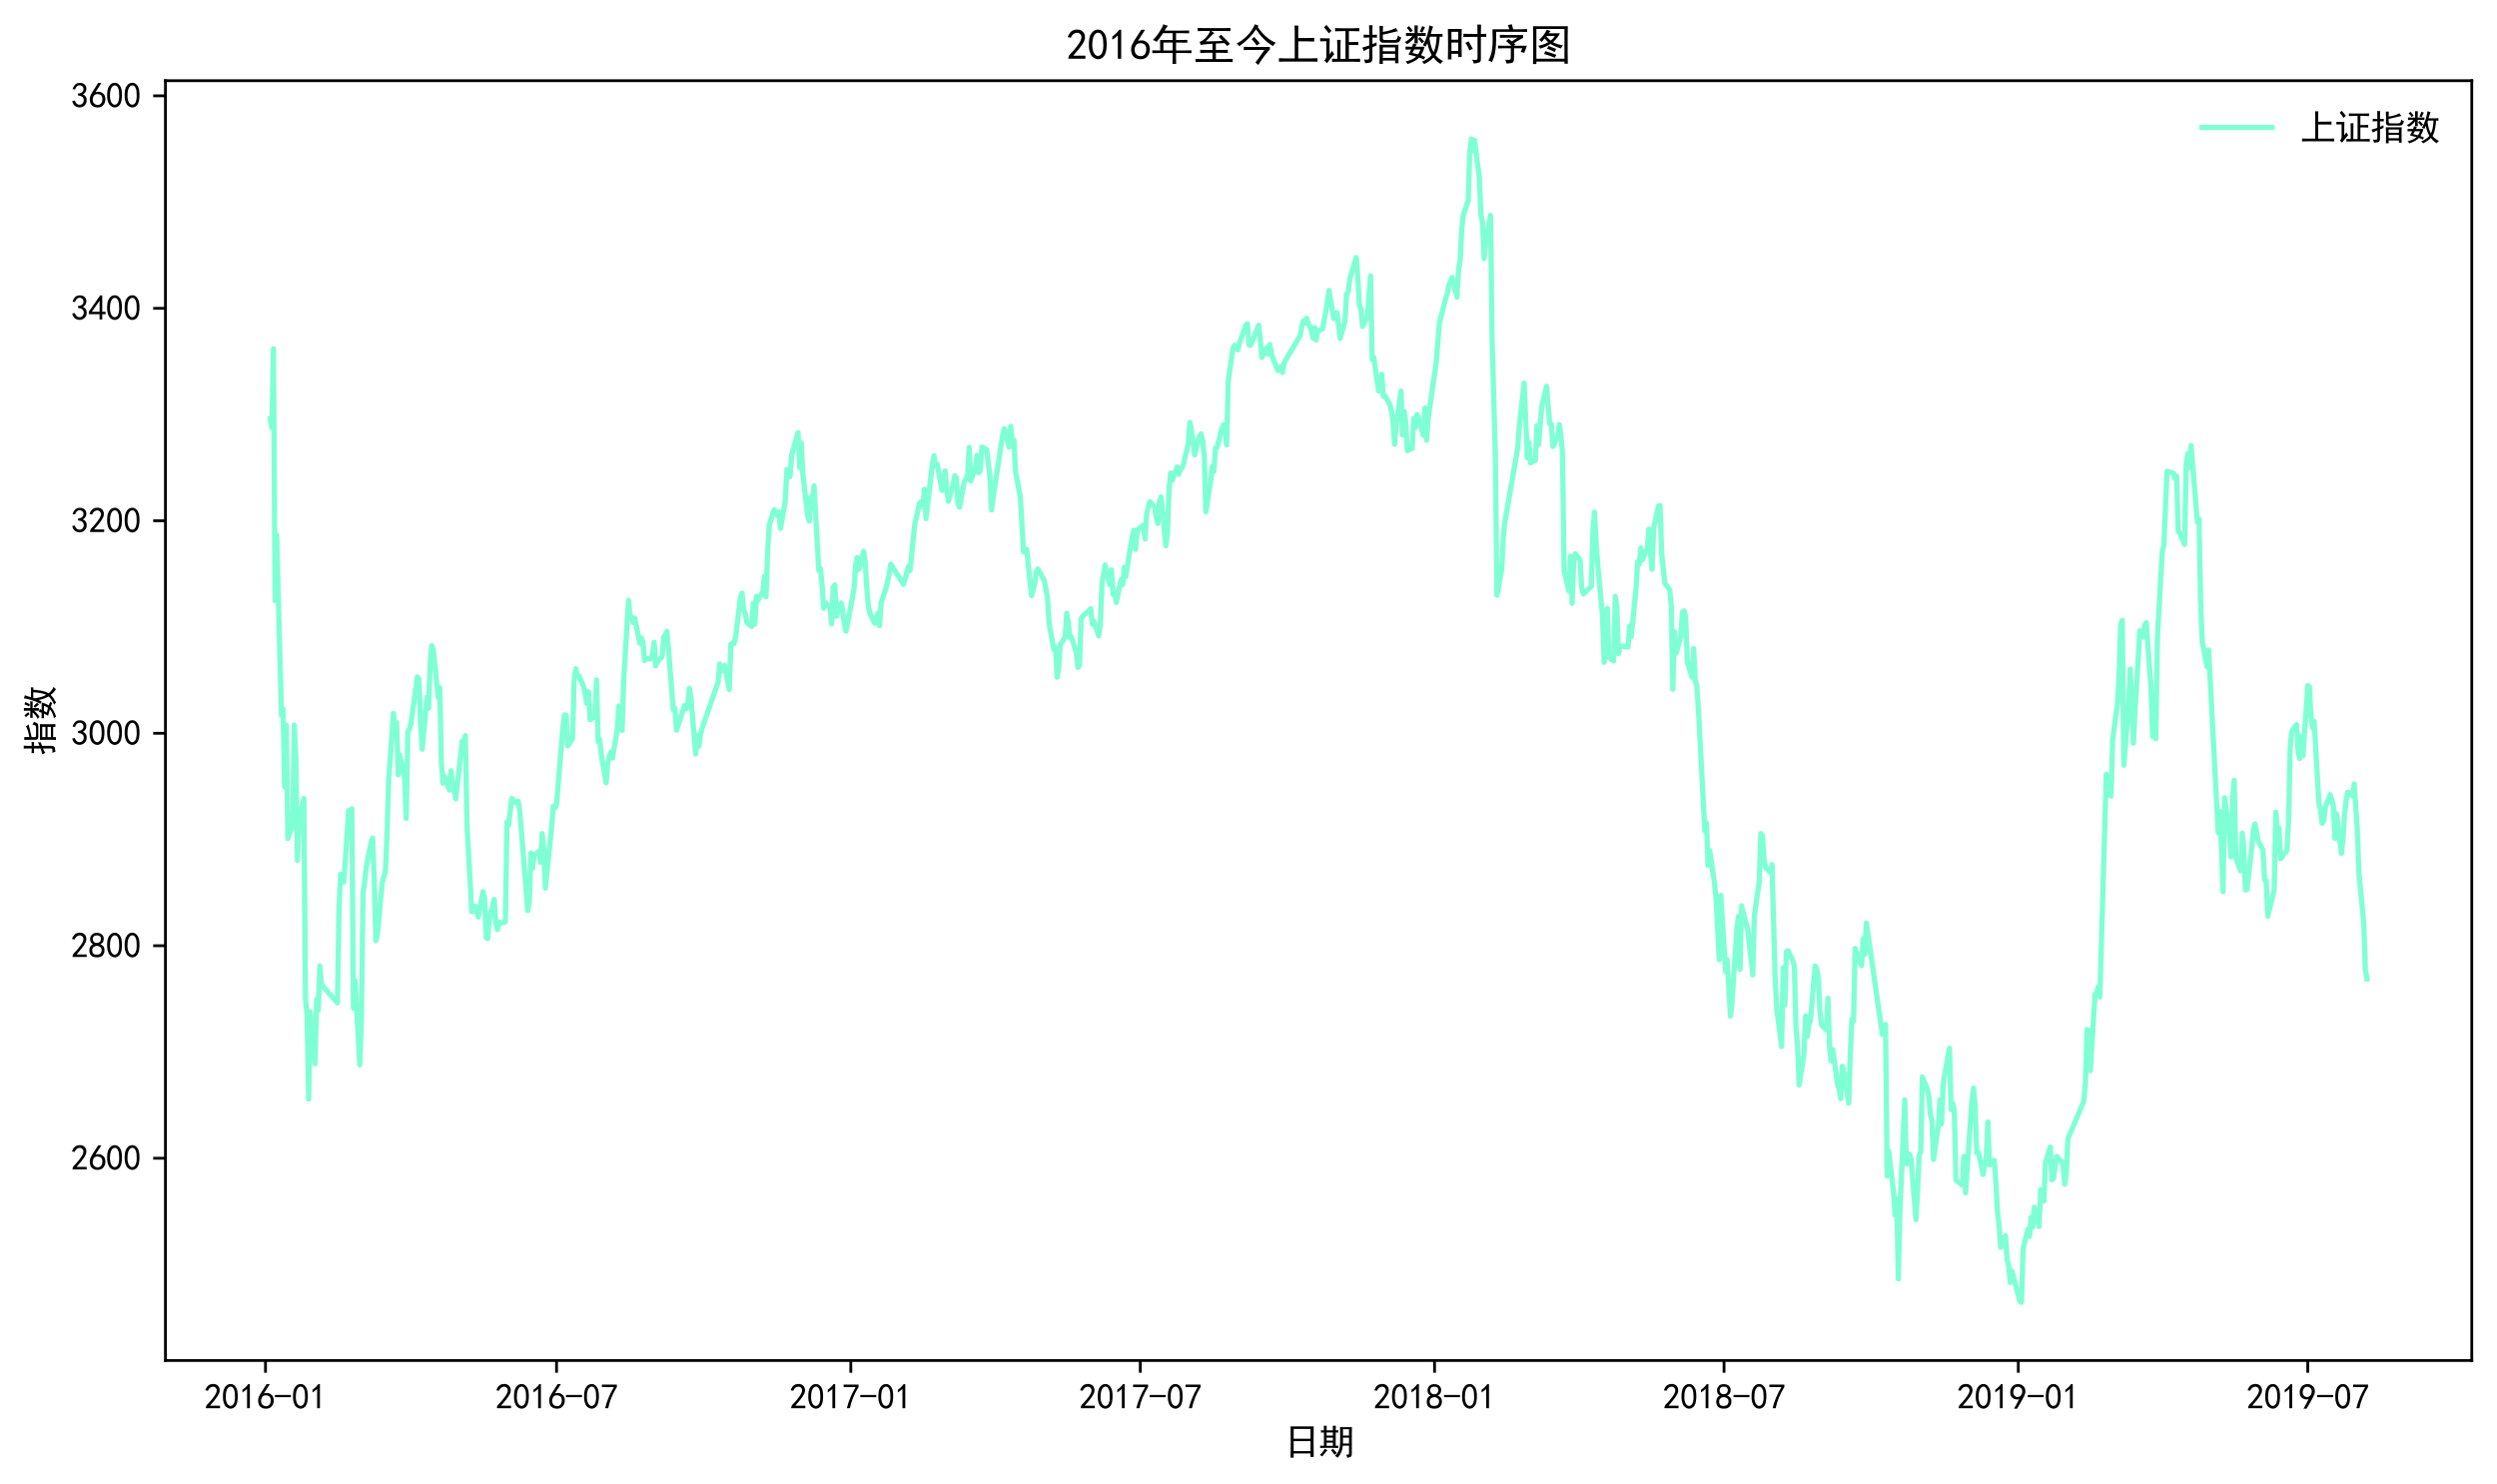 <?xml version="1.0" encoding="utf-8" standalone="no"?>
<!DOCTYPE svg PUBLIC "-//W3C//DTD SVG 1.1//EN"
  "http://www.w3.org/Graphics/SVG/1.1/DTD/svg11.dtd">
<svg xmlns:xlink="http://www.w3.org/1999/xlink" width="712.742pt" height="423.668pt" viewBox="0 0 712.742 423.668" xmlns="http://www.w3.org/2000/svg" version="1.1">
 <defs>
  <style type="text/css">*{stroke-linejoin: round; stroke-linecap: butt}</style>
 </defs>
 <g id="figure_1">
  <g id="patch_1">
   <path d="M -0 423.668 
L 712.742 423.668 
L 712.742 0 
L -0 0 
z
" style="fill: #ffffff"/>
  </g>
  <g id="axes_1">
   <g id="patch_2">
    <path d="M 47.223 388.397 
L 705.542 388.397 
L 705.542 23.044 
L 47.223 23.044 
z
" style="fill: #ffffff"/>
   </g>
   <g id="matplotlib.axis_1">
    <g id="xtick_1">
     <g id="line2d_1">
      <defs>
       <path id="m73dfcad8d0" d="M 0 0 
L 0 3.5 
" style="stroke: #000000; stroke-width: 0.8"/>
      </defs>
      <g>
       <use xlink:href="#m73dfcad8d0" x="75.778" y="388.397" style="stroke: #000000; stroke-width: 0.8"/>
      </g>
     </g>
     <g id="text_1">
      <!-- 2016-01 -->
      <g transform="translate(58.278 402.272) scale(0.1 -0.1)">
       <defs>
        <path id="SimHei-32" d="M 300 250 
Q 325 625 650 925 
Q 975 1225 1475 1862 
Q 1975 2500 2125 2850 
Q 2275 3200 2237 3450 
Q 2200 3700 2000 3862 
Q 1800 4025 1537 4000 
Q 1275 3975 1037 3800 
Q 800 3625 675 3275 
L 200 3350 
Q 400 3925 712 4187 
Q 1025 4450 1450 4475 
Q 1700 4500 1900 4462 
Q 2100 4425 2312 4287 
Q 2525 4150 2662 3875 
Q 2800 3600 2762 3212 
Q 2725 2825 2375 2287 
Q 2025 1750 1025 600 
L 2825 600 
L 2825 150 
L 300 150 
L 300 250 
z
" transform="scale(0.016)"/>
        <path id="SimHei-30" d="M 225 2537 
Q 250 3200 412 3587 
Q 575 3975 875 4225 
Q 1175 4475 1612 4475 
Q 2050 4475 2375 4112 
Q 2700 3750 2800 3200 
Q 2900 2650 2862 1937 
Q 2825 1225 2612 775 
Q 2400 325 1975 150 
Q 1550 -25 1125 187 
Q 700 400 525 750 
Q 350 1100 275 1487 
Q 200 1875 225 2537 
z
M 750 2687 
Q 675 2000 800 1462 
Q 925 925 1212 700 
Q 1500 475 1800 612 
Q 2100 750 2237 1162 
Q 2375 1575 2375 2062 
Q 2375 2550 2337 2950 
Q 2300 3350 2112 3675 
Q 1925 4000 1612 4012 
Q 1300 4025 1062 3700 
Q 825 3375 750 2687 
z
" transform="scale(0.016)"/>
        <path id="SimHei-31" d="M 1400 3600 
Q 1075 3275 575 2975 
L 575 3450 
Q 1200 3875 1600 4450 
L 1900 4450 
L 1900 150 
L 1400 150 
L 1400 3600 
z
" transform="scale(0.016)"/>
        <path id="SimHei-36" d="M 250 1612 
Q 275 1975 387 2225 
Q 500 2475 725 2850 
L 1750 4450 
L 2325 4450 
L 1275 2800 
Q 1950 2975 2350 2750 
Q 2750 2525 2887 2237 
Q 3025 1950 3037 1612 
Q 3050 1275 2937 950 
Q 2825 625 2537 362 
Q 2250 100 1737 75 
Q 1225 50 862 262 
Q 500 475 362 862 
Q 225 1250 250 1612 
z
M 1025 787 
Q 1250 550 1625 525 
Q 2000 500 2250 775 
Q 2500 1050 2500 1575 
Q 2500 2100 2187 2300 
Q 1875 2500 1487 2450 
Q 1100 2400 925 2075 
Q 750 1750 775 1387 
Q 800 1025 1025 787 
z
" transform="scale(0.016)"/>
        <path id="SimHei-2d" d="M 2975 2125 
L 125 2125 
L 125 2525 
L 2975 2525 
L 2975 2125 
z
" transform="scale(0.016)"/>
       </defs>
       <use xlink:href="#SimHei-32"/>
       <use xlink:href="#SimHei-30" x="50"/>
       <use xlink:href="#SimHei-31" x="100"/>
       <use xlink:href="#SimHei-36" x="150"/>
       <use xlink:href="#SimHei-2d" x="200"/>
       <use xlink:href="#SimHei-30" x="250"/>
       <use xlink:href="#SimHei-31" x="300"/>
      </g>
     </g>
    </g>
    <g id="xtick_2">
     <g id="line2d_2">
      <g>
       <use xlink:href="#m73dfcad8d0" x="158.861" y="388.397" style="stroke: #000000; stroke-width: 0.8"/>
      </g>
     </g>
     <g id="text_2">
      <!-- 2016-07 -->
      <g transform="translate(141.361 402.272) scale(0.1 -0.1)">
       <defs>
        <path id="SimHei-37" d="M 850 150 
Q 1300 2050 2425 3925 
L 275 3925 
L 275 4375 
L 2950 4375 
L 2950 3950 
Q 1775 2050 1400 150 
L 850 150 
z
" transform="scale(0.016)"/>
       </defs>
       <use xlink:href="#SimHei-32"/>
       <use xlink:href="#SimHei-30" x="50"/>
       <use xlink:href="#SimHei-31" x="100"/>
       <use xlink:href="#SimHei-36" x="150"/>
       <use xlink:href="#SimHei-2d" x="200"/>
       <use xlink:href="#SimHei-30" x="250"/>
       <use xlink:href="#SimHei-37" x="300"/>
      </g>
     </g>
    </g>
    <g id="xtick_3">
     <g id="line2d_3">
      <g>
       <use xlink:href="#m73dfcad8d0" x="242.857" y="388.397" style="stroke: #000000; stroke-width: 0.8"/>
      </g>
     </g>
     <g id="text_3">
      <!-- 2017-01 -->
      <g transform="translate(225.357 402.272) scale(0.1 -0.1)">
       <use xlink:href="#SimHei-32"/>
       <use xlink:href="#SimHei-30" x="50"/>
       <use xlink:href="#SimHei-31" x="100"/>
       <use xlink:href="#SimHei-37" x="150"/>
       <use xlink:href="#SimHei-2d" x="200"/>
       <use xlink:href="#SimHei-30" x="250"/>
       <use xlink:href="#SimHei-31" x="300"/>
      </g>
     </g>
    </g>
    <g id="xtick_4">
     <g id="line2d_4">
      <g>
       <use xlink:href="#m73dfcad8d0" x="325.483" y="388.397" style="stroke: #000000; stroke-width: 0.8"/>
      </g>
     </g>
     <g id="text_4">
      <!-- 2017-07 -->
      <g transform="translate(307.983 402.272) scale(0.1 -0.1)">
       <use xlink:href="#SimHei-32"/>
       <use xlink:href="#SimHei-30" x="50"/>
       <use xlink:href="#SimHei-31" x="100"/>
       <use xlink:href="#SimHei-37" x="150"/>
       <use xlink:href="#SimHei-2d" x="200"/>
       <use xlink:href="#SimHei-30" x="250"/>
       <use xlink:href="#SimHei-37" x="300"/>
      </g>
     </g>
    </g>
    <g id="xtick_5">
     <g id="line2d_5">
      <g>
       <use xlink:href="#m73dfcad8d0" x="409.479" y="388.397" style="stroke: #000000; stroke-width: 0.8"/>
      </g>
     </g>
     <g id="text_5">
      <!-- 2018-01 -->
      <g transform="translate(391.979 402.272) scale(0.1 -0.1)">
       <defs>
        <path id="SimHei-38" d="M 175 1375 
Q 175 1675 325 1962 
Q 475 2250 825 2425 
Q 525 2600 425 2812 
Q 325 3025 312 3300 
Q 300 3575 387 3775 
Q 475 3975 650 4150 
Q 825 4325 1037 4387 
Q 1250 4450 1500 4450 
Q 1750 4450 1950 4400 
Q 2150 4350 2375 4187 
Q 2600 4025 2700 3725 
Q 2800 3425 2687 3025 
Q 2575 2625 2100 2400 
Q 2525 2275 2700 2012 
Q 2875 1750 2875 1375 
Q 2875 1000 2762 775 
Q 2650 550 2512 400 
Q 2375 250 2137 162 
Q 1900 75 1537 75 
Q 1175 75 912 162 
Q 650 250 475 425 
Q 300 600 237 837 
Q 175 1075 175 1375 
z
M 687 1400 
Q 675 1100 787 875 
Q 900 650 1200 587 
Q 1500 525 1825 600 
Q 2150 675 2275 950 
Q 2400 1225 2362 1500 
Q 2325 1775 2050 1962 
Q 1775 2150 1450 2125 
Q 1125 2100 912 1900 
Q 700 1700 687 1400 
z
M 775 3350 
Q 775 3100 950 2875 
Q 1125 2650 1500 2650 
Q 1875 2650 2062 2875 
Q 2250 3100 2237 3412 
Q 2225 3725 2012 3875 
Q 1800 4025 1437 4000 
Q 1075 3975 925 3787 
Q 775 3600 775 3350 
z
" transform="scale(0.016)"/>
       </defs>
       <use xlink:href="#SimHei-32"/>
       <use xlink:href="#SimHei-30" x="50"/>
       <use xlink:href="#SimHei-31" x="100"/>
       <use xlink:href="#SimHei-38" x="150"/>
       <use xlink:href="#SimHei-2d" x="200"/>
       <use xlink:href="#SimHei-30" x="250"/>
       <use xlink:href="#SimHei-31" x="300"/>
      </g>
     </g>
    </g>
    <g id="xtick_6">
     <g id="line2d_6">
      <g>
       <use xlink:href="#m73dfcad8d0" x="492.106" y="388.397" style="stroke: #000000; stroke-width: 0.8"/>
      </g>
     </g>
     <g id="text_6">
      <!-- 2018-07 -->
      <g transform="translate(474.606 402.272) scale(0.1 -0.1)">
       <use xlink:href="#SimHei-32"/>
       <use xlink:href="#SimHei-30" x="50"/>
       <use xlink:href="#SimHei-31" x="100"/>
       <use xlink:href="#SimHei-38" x="150"/>
       <use xlink:href="#SimHei-2d" x="200"/>
       <use xlink:href="#SimHei-30" x="250"/>
       <use xlink:href="#SimHei-37" x="300"/>
      </g>
     </g>
    </g>
    <g id="xtick_7">
     <g id="line2d_7">
      <g>
       <use xlink:href="#m73dfcad8d0" x="576.102" y="388.397" style="stroke: #000000; stroke-width: 0.8"/>
      </g>
     </g>
     <g id="text_7">
      <!-- 2019-01 -->
      <g transform="translate(558.602 402.272) scale(0.1 -0.1)">
       <defs>
        <path id="SimHei-39" d="M 800 75 
Q 1350 1000 1700 1750 
Q 1075 1650 662 1912 
Q 250 2175 162 2625 
Q 75 3075 175 3437 
Q 275 3800 487 4037 
Q 700 4275 1000 4375 
Q 1300 4475 1537 4475 
Q 1775 4475 2025 4375 
Q 2275 4275 2475 4075 
Q 2675 3875 2750 3662 
Q 2825 3450 2825 3112 
Q 2825 2775 2575 2250 
Q 2325 1725 1350 75 
L 800 75 
z
M 662 2875 
Q 700 2550 937 2337 
Q 1175 2125 1450 2150 
Q 1725 2175 1887 2300 
Q 2050 2425 2200 2725 
Q 2300 3100 2250 3362 
Q 2200 3625 1987 3800 
Q 1775 3975 1525 3975 
Q 1375 4000 1137 3900 
Q 900 3800 762 3500 
Q 625 3200 662 2875 
z
" transform="scale(0.016)"/>
       </defs>
       <use xlink:href="#SimHei-32"/>
       <use xlink:href="#SimHei-30" x="50"/>
       <use xlink:href="#SimHei-31" x="100"/>
       <use xlink:href="#SimHei-39" x="150"/>
       <use xlink:href="#SimHei-2d" x="200"/>
       <use xlink:href="#SimHei-30" x="250"/>
       <use xlink:href="#SimHei-31" x="300"/>
      </g>
     </g>
    </g>
    <g id="xtick_8">
     <g id="line2d_8">
      <g>
       <use xlink:href="#m73dfcad8d0" x="658.728" y="388.397" style="stroke: #000000; stroke-width: 0.8"/>
      </g>
     </g>
     <g id="text_8">
      <!-- 2019-07 -->
      <g transform="translate(641.228 402.272) scale(0.1 -0.1)">
       <use xlink:href="#SimHei-32"/>
       <use xlink:href="#SimHei-30" x="50"/>
       <use xlink:href="#SimHei-31" x="100"/>
       <use xlink:href="#SimHei-39" x="150"/>
       <use xlink:href="#SimHei-2d" x="200"/>
       <use xlink:href="#SimHei-30" x="250"/>
       <use xlink:href="#SimHei-37" x="300"/>
      </g>
     </g>
    </g>
    <g id="text_9">
     <!-- 日期 -->
     <g transform="translate(366.383 415.218) scale(0.1 -0.1)">
      <defs>
       <path id="SimHei-65e5" d="M 5375 5000 
Q 5350 3775 5350 2275 
Q 5350 775 5375 -450 
L 4800 -450 
L 4800 175 
L 1800 175 
L 1800 -575 
L 1250 -575 
Q 1275 575 1275 2125 
Q 1275 3675 1250 5000 
L 5375 5000 
z
M 4800 600 
L 4800 2375 
L 1800 2375 
L 1800 600 
L 4800 600 
z
M 4800 2800 
L 4800 4550 
L 1800 4550 
L 1800 2800 
L 4800 2800 
z
" transform="scale(0.016)"/>
       <path id="SimHei-671f" d="M 4900 -25 
Q 5475 -100 5425 175 
L 5425 1575 
L 4325 1575 
Q 4275 975 4050 425 
Q 3825 -125 3400 -600 
Q 3225 -375 2925 -275 
Q 3350 150 3562 625 
Q 3775 1100 3812 1575 
Q 3850 2050 3850 3125 
Q 3850 4225 3825 4875 
L 5950 4875 
Q 5925 4400 5925 3725 
L 5925 50 
Q 5925 -300 5700 -425 
Q 5475 -550 5100 -600 
Q 5100 -325 4900 -25 
z
M 950 4300 
Q 950 4675 925 5125 
L 1450 5125 
Q 1425 4625 1425 4300 
L 2550 4300 
Q 2550 4775 2525 5125 
L 3075 5125 
Q 3050 4700 3050 4300 
Q 3225 4300 3500 4325 
L 3500 3900 
Q 3250 3925 3050 3925 
L 3050 1550 
Q 3250 1550 3500 1575 
L 3500 1150 
Q 3025 1175 2575 1175 
L 1225 1175 
Q 675 1175 275 1150 
L 275 1575 
Q 650 1550 950 1550 
L 950 3925 
Q 725 3925 425 3900 
L 425 4325 
Q 700 4300 950 4300 
z
M 5425 3375 
L 5425 4500 
L 4350 4500 
L 4350 3375 
L 5425 3375 
z
M 5425 1950 
L 5425 3000 
L 4350 3000 
L 4350 1950 
L 5425 1950 
z
M 1600 725 
Q 1425 650 1162 287 
Q 900 -75 650 -350 
Q 400 -175 225 -75 
Q 450 100 700 412 
Q 950 725 1100 1025 
L 1600 725 
z
M 2550 3375 
L 2550 3925 
L 1425 3925 
L 1425 3375 
L 2550 3375 
z
M 2550 1550 
L 2550 2100 
L 1425 2100 
L 1425 1550 
L 2550 1550 
z
M 2550 2475 
L 2550 3000 
L 1425 3000 
L 1425 2475 
L 2550 2475 
z
M 2850 -75 
Q 2450 525 2225 725 
Q 2375 825 2550 1025 
Q 2850 725 3250 275 
Q 3050 125 2850 -75 
z
" transform="scale(0.016)"/>
      </defs>
      <use xlink:href="#SimHei-65e5"/>
      <use xlink:href="#SimHei-671f" x="100"/>
     </g>
    </g>
   </g>
   <g id="matplotlib.axis_2">
    <g id="ytick_1">
     <g id="line2d_9">
      <defs>
       <path id="mc29c16a792" d="M 0 0 
L -3.5 0 
" style="stroke: #000000; stroke-width: 0.8"/>
      </defs>
      <g>
       <use xlink:href="#mc29c16a792" x="47.223" y="330.652" style="stroke: #000000; stroke-width: 0.8"/>
      </g>
     </g>
     <g id="text_10">
      <!-- 2600 -->
      <g transform="translate(20.223 334.09) scale(0.1 -0.1)">
       <use xlink:href="#SimHei-32"/>
       <use xlink:href="#SimHei-36" x="50"/>
       <use xlink:href="#SimHei-30" x="100"/>
       <use xlink:href="#SimHei-30" x="150"/>
      </g>
     </g>
    </g>
    <g id="ytick_2">
     <g id="line2d_10">
      <g>
       <use xlink:href="#mc29c16a792" x="47.223" y="269.993" style="stroke: #000000; stroke-width: 0.8"/>
      </g>
     </g>
     <g id="text_11">
      <!-- 2800 -->
      <g transform="translate(20.223 273.431) scale(0.1 -0.1)">
       <use xlink:href="#SimHei-32"/>
       <use xlink:href="#SimHei-38" x="50"/>
       <use xlink:href="#SimHei-30" x="100"/>
       <use xlink:href="#SimHei-30" x="150"/>
      </g>
     </g>
    </g>
    <g id="ytick_3">
     <g id="line2d_11">
      <g>
       <use xlink:href="#mc29c16a792" x="47.223" y="209.334" style="stroke: #000000; stroke-width: 0.8"/>
      </g>
     </g>
     <g id="text_12">
      <!-- 3000 -->
      <g transform="translate(20.223 212.772) scale(0.1 -0.1)">
       <defs>
        <path id="SimHei-33" d="M 250 1225 
L 700 1300 
Q 800 975 1025 762 
Q 1250 550 1587 562 
Q 1925 575 2125 837 
Q 2325 1100 2300 1437 
Q 2275 1775 2037 1962 
Q 1800 2150 1275 2225 
L 1275 2550 
Q 1800 2600 2037 2825 
Q 2275 3050 2250 3412 
Q 2225 3775 1925 3937 
Q 1625 4100 1287 3975 
Q 950 3850 750 3275 
L 300 3350 
Q 450 3800 712 4100 
Q 975 4400 1425 4450 
Q 1875 4500 2212 4337 
Q 2550 4175 2687 3837 
Q 2825 3500 2725 3100 
Q 2625 2700 2150 2400 
Q 2500 2250 2687 1950 
Q 2875 1650 2812 1162 
Q 2750 675 2375 375 
Q 2000 75 1525 87 
Q 1050 100 700 387 
Q 350 675 250 1225 
z
" transform="scale(0.016)"/>
       </defs>
       <use xlink:href="#SimHei-33"/>
       <use xlink:href="#SimHei-30" x="50"/>
       <use xlink:href="#SimHei-30" x="100"/>
       <use xlink:href="#SimHei-30" x="150"/>
      </g>
     </g>
    </g>
    <g id="ytick_4">
     <g id="line2d_12">
      <g>
       <use xlink:href="#mc29c16a792" x="47.223" y="148.675" style="stroke: #000000; stroke-width: 0.8"/>
      </g>
     </g>
     <g id="text_13">
      <!-- 3200 -->
      <g transform="translate(20.223 152.112) scale(0.1 -0.1)">
       <use xlink:href="#SimHei-33"/>
       <use xlink:href="#SimHei-32" x="50"/>
       <use xlink:href="#SimHei-30" x="100"/>
       <use xlink:href="#SimHei-30" x="150"/>
      </g>
     </g>
    </g>
    <g id="ytick_5">
     <g id="line2d_13">
      <g>
       <use xlink:href="#mc29c16a792" x="47.223" y="88.016" style="stroke: #000000; stroke-width: 0.8"/>
      </g>
     </g>
     <g id="text_14">
      <!-- 3400 -->
      <g transform="translate(20.223 91.453) scale(0.1 -0.1)">
       <defs>
        <path id="SimHei-34" d="M 2000 1100 
L 75 1100 
L 75 1525 
L 2100 4450 
L 2475 4450 
L 2475 1525 
L 3075 1525 
L 3075 1100 
L 2475 1100 
L 2475 150 
L 2000 150 
L 2000 1100 
z
M 2000 1525 
L 2000 3500 
L 600 1525 
L 2000 1525 
z
" transform="scale(0.016)"/>
       </defs>
       <use xlink:href="#SimHei-33"/>
       <use xlink:href="#SimHei-34" x="50"/>
       <use xlink:href="#SimHei-30" x="100"/>
       <use xlink:href="#SimHei-30" x="150"/>
      </g>
     </g>
    </g>
    <g id="ytick_6">
     <g id="line2d_14">
      <g>
       <use xlink:href="#mc29c16a792" x="47.223" y="27.357" style="stroke: #000000; stroke-width: 0.8"/>
      </g>
     </g>
     <g id="text_15">
      <!-- 3600 -->
      <g transform="translate(20.223 30.794) scale(0.1 -0.1)">
       <use xlink:href="#SimHei-33"/>
       <use xlink:href="#SimHei-36" x="50"/>
       <use xlink:href="#SimHei-30" x="100"/>
       <use xlink:href="#SimHei-30" x="150"/>
      </g>
     </g>
    </g>
    <g id="text_16">
     <!-- 指数 -->
     <g transform="translate(14.973 215.721) rotate(-90) scale(0.1 -0.1)">
      <defs>
       <path id="SimHei-6307" d="M 5625 2225 
Q 5600 1925 5600 1350 
L 5600 300 
Q 5600 -225 5625 -525 
L 5125 -525 
L 5125 -125 
L 3300 -125 
L 3300 -625 
L 2800 -625 
Q 2825 -300 2825 300 
L 2825 1350 
Q 2825 1925 2800 2225 
L 5625 2225 
z
M 500 25 
Q 1075 -25 1175 37 
Q 1275 100 1275 275 
L 1275 1675 
Q 1050 1600 925 1537 
Q 800 1475 475 1275 
Q 400 1525 225 1800 
Q 625 1900 825 1975 
Q 1025 2050 1275 2125 
L 1275 3300 
L 1100 3300 
Q 775 3300 450 3275 
L 450 3725 
Q 750 3700 1100 3700 
L 1275 3700 
L 1275 4450 
Q 1275 4800 1250 5125 
L 1775 5125 
Q 1750 4850 1750 4450 
L 1750 3700 
Q 2075 3700 2425 3725 
L 2425 3275 
Q 2050 3300 1750 3300 
L 1750 2325 
Q 1850 2350 2025 2425 
L 2375 2575 
Q 2350 2300 2375 2100 
Q 2225 2050 2062 1987 
Q 1900 1925 1750 1850 
L 1750 100 
Q 1725 -200 1575 -337 
Q 1425 -475 675 -525 
Q 625 -250 500 25 
z
M 3325 5025 
Q 3300 4675 3300 4125 
Q 4125 4275 4512 4412 
Q 4900 4550 5225 4725 
Q 5325 4475 5575 4250 
Q 5450 4225 5237 4175 
Q 5025 4125 4725 4050 
Q 4425 3975 4037 3887 
Q 3650 3800 3300 3725 
L 3300 3175 
Q 3275 2925 3700 2925 
L 4925 2925 
Q 5300 2925 5387 3087 
Q 5475 3250 5550 3600 
Q 5750 3400 6050 3300 
Q 5825 2725 5700 2637 
Q 5575 2550 5275 2525 
L 3350 2525 
Q 3050 2525 2937 2687 
Q 2825 2850 2825 2975 
L 2825 4125 
Q 2825 4775 2800 5025 
L 3325 5025 
z
M 5125 275 
L 5125 875 
L 3300 875 
L 3300 275 
L 5125 275 
z
M 5125 1250 
L 5125 1825 
L 3300 1825 
L 3300 1250 
L 5125 1250 
z
" transform="scale(0.016)"/>
       <path id="SimHei-6570" d="M 4525 4925 
Q 4475 4800 4400 4587 
Q 4325 4375 4175 3825 
L 5325 3825 
Q 5575 3825 5925 3850 
L 5925 3400 
Q 5650 3425 5500 3425 
Q 5500 3025 5362 2162 
Q 5225 1300 4875 675 
Q 5125 375 5437 137 
Q 5750 -100 6025 -200 
Q 5725 -425 5625 -625 
Q 5325 -450 5075 -225 
Q 4825 0 4575 325 
Q 4300 25 3987 -187 
Q 3675 -400 3200 -650 
Q 3075 -425 2850 -300 
Q 3225 -150 3650 125 
Q 4075 400 4300 675 
Q 4125 1025 3962 1425 
Q 3800 1825 3675 2475 
Q 3600 2275 3425 1950 
Q 3250 2050 3000 2150 
Q 3400 2850 3650 3675 
Q 3900 4500 3975 5100 
Q 4275 4975 4525 4925 
z
M 2100 2250 
Q 2000 2150 1875 1925 
L 3250 1925 
Q 3100 1300 2725 675 
Q 3125 525 3350 400 
Q 3225 225 3125 25 
Q 2900 175 2450 325 
Q 1950 -225 725 -650 
Q 600 -375 400 -275 
Q 1575 0 2000 475 
Q 1300 650 850 775 
Q 1000 1000 1250 1525 
Q 1000 1525 425 1500 
L 425 1950 
Q 900 1925 1400 1925 
Q 1500 2150 1550 2425 
Q 1825 2325 2100 2250 
z
M 1775 3950 
Q 1775 4550 1750 5100 
L 2250 5100 
Q 2225 4575 2225 3950 
Q 3075 3950 3425 3975 
L 3425 3525 
Q 3075 3550 2225 3550 
Q 2225 2825 2250 2425 
L 1750 2425 
Q 1775 2775 1775 3300 
Q 1650 3100 1300 2787 
Q 950 2475 650 2300 
Q 525 2525 275 2625 
Q 500 2700 875 2975 
Q 1250 3250 1450 3550 
Q 950 3550 500 3525 
L 500 3975 
Q 925 3950 1775 3950 
z
M 3975 3175 
Q 4200 1700 4600 1125 
Q 4850 1700 4937 2287 
Q 5025 2875 5050 3425 
L 4075 3425 
L 3975 3175 
z
M 1450 1000 
Q 1750 925 2275 800 
Q 2475 1050 2650 1525 
L 1725 1525 
Q 1600 1275 1450 1000 
z
M 3325 4825 
Q 3200 4625 3125 4450 
Q 3050 4275 2925 4025 
Q 2725 4125 2525 4175 
Q 2725 4500 2900 5000 
Q 3150 4875 3325 4825 
z
M 2575 3375 
Q 2900 3050 3200 2725 
Q 3050 2600 2875 2425 
Q 2525 2850 2300 3100 
Q 2450 3225 2575 3375 
z
M 925 5000 
Q 1275 4650 1500 4300 
L 1125 4075 
Q 950 4425 600 4725 
Q 825 4875 925 5000 
z
" transform="scale(0.016)"/>
      </defs>
      <use xlink:href="#SimHei-6307"/>
      <use xlink:href="#SimHei-6570" x="100"/>
     </g>
    </g>
   </g>
   <g id="line2d_15">
    <path d="M 77.147 119.48 
L 77.604 122.073 
L 78.06 99.59 
L 78.517 171.422 
L 78.973 152.796 
L 80.343 204.268 
L 80.799 202.4 
L 81.256 224.621 
L 81.712 207.014 
L 82.169 239.369 
L 83.538 235.467 
L 83.995 206.987 
L 84.451 216.403 
L 84.908 245.584 
L 85.364 234.64 
L 86.734 227.982 
L 87.19 285.223 
L 87.647 289.538 
L 88.103 313.771 
L 88.56 288.919 
L 89.929 303.703 
L 90.386 285.288 
L 90.842 288.419 
L 91.299 275.749 
L 91.755 281.066 
L 96.32 286.312 
L 96.777 258.902 
L 97.233 249.57 
L 97.69 250.918 
L 98.146 251.789 
L 99.516 231.422 
L 99.972 238.653 
L 100.429 230.9 
L 100.885 287.813 
L 101.342 279.938 
L 102.711 303.969 
L 103.168 290.262 
L 103.624 254.925 
L 104.081 251.869 
L 104.537 247.505 
L 105.907 240.471 
L 106.363 239.243 
L 106.82 251.02 
L 107.276 268.56 
L 107.733 266.867 
L 109.102 251.947 
L 110.015 248.632 
L 110.472 238.198 
L 110.928 222.937 
L 112.298 203.632 
L 112.754 209.527 
L 113.211 206.313 
L 113.667 221.172 
L 114.124 215.572 
L 115.493 222.127 
L 115.95 233.649 
L 116.406 209.139 
L 116.863 208.147 
L 117.319 206.444 
L 119.145 193.24 
L 119.602 193.99 
L 120.058 206.78 
L 120.515 213.896 
L 121.884 199.035 
L 122.341 202.162 
L 122.797 189.123 
L 123.254 184.354 
L 123.71 185.642 
L 125.08 199.125 
L 125.536 196.346 
L 125.993 217.649 
L 126.449 223.622 
L 126.906 221.696 
L 128.275 225.509 
L 128.732 220.041 
L 129.188 223.386 
L 130.101 228.04 
L 131.927 211.565 
L 132.384 211.981 
L 132.84 209.989 
L 133.297 235.646 
L 134.666 260.254 
L 135.123 260.108 
L 135.579 258.76 
L 136.036 259.116 
L 136.492 261.771 
L 137.862 254.567 
L 138.318 256.744 
L 138.775 267.714 
L 139.231 267.899 
L 139.688 262.264 
L 141.057 256.756 
L 141.514 263.422 
L 141.97 265.418 
L 142.427 263.186 
L 142.883 263.61 
L 144.253 263.184 
L 144.709 234.624 
L 145.166 235.567 
L 146.079 227.932 
L 147.448 229.322 
L 147.905 228.731 
L 148.361 231.426 
L 150.644 259.963 
L 151.1 257.198 
L 151.557 243.543 
L 152.013 247.908 
L 152.47 244.181 
L 153.839 243.058 
L 154.296 246.167 
L 154.752 237.981 
L 155.209 242.102 
L 155.665 253.528 
L 157.491 235.855 
L 157.948 230.082 
L 158.404 230.684 
L 158.861 229.814 
L 160.687 207.395 
L 161.143 204.089 
L 161.6 204.225 
L 162.056 212.945 
L 163.426 210.876 
L 163.882 194.357 
L 164.339 190.927 
L 164.795 192.951 
L 165.252 192.866 
L 166.621 196.121 
L 167.534 200.872 
L 167.991 197.503 
L 168.447 205.447 
L 169.817 204.534 
L 170.273 194.119 
L 170.73 211.761 
L 171.186 211.056 
L 171.643 215.601 
L 173.012 223.472 
L 173.469 218.045 
L 173.925 215.867 
L 174.382 214.664 
L 174.838 216.402 
L 176.208 208.037 
L 176.664 201.545 
L 177.121 203.649 
L 177.577 208.534 
L 178.034 193.967 
L 179.403 171.363 
L 179.86 175.96 
L 180.316 176.107 
L 180.773 177.757 
L 181.229 176.547 
L 182.599 183.613 
L 183.055 182.127 
L 183.512 183.287 
L 183.968 188.61 
L 184.425 188.01 
L 185.794 188.095 
L 186.251 186.685 
L 186.707 183.405 
L 187.164 190.134 
L 187.62 188.907 
L 188.99 187.468 
L 189.446 181.821 
L 189.903 181.453 
L 190.359 180.232 
L 190.816 185.418 
L 192.185 202.669 
L 192.642 202.204 
L 193.098 208.47 
L 195.381 201.433 
L 195.837 202.358 
L 196.294 201.487 
L 196.75 196.501 
L 197.207 199.054 
L 198.576 215.27 
L 199.033 209.888 
L 199.489 213.017 
L 199.946 209.794 
L 200.402 207.908 
L 204.967 194.733 
L 205.424 189.544 
L 205.88 191.592 
L 206.793 189.981 
L 208.163 196.849 
L 208.619 183.895 
L 209.076 183.639 
L 209.532 183.718 
L 209.989 181.752 
L 211.358 170.437 
L 211.815 169.318 
L 212.271 174.057 
L 212.728 175.259 
L 213.184 177.709 
L 214.554 178.855 
L 215.01 172.2 
L 215.467 178.176 
L 215.923 170.229 
L 216.38 171.326 
L 217.749 168.895 
L 218.206 164.48 
L 218.662 170.4 
L 219.119 157.385 
L 219.575 149.875 
L 220.945 145.53 
L 221.401 146.556 
L 221.858 147.141 
L 222.314 146.111 
L 222.771 150.842 
L 224.14 143.171 
L 224.597 134.01 
L 225.053 136.198 
L 225.51 136.017 
L 225.966 129.89 
L 227.792 123.525 
L 228.249 133.5 
L 228.705 126.441 
L 229.162 135.378 
L 230.531 147.247 
L 230.988 148.782 
L 231.444 141.929 
L 231.901 144.015 
L 232.357 138.702 
L 233.727 162.939 
L 234.183 162.312 
L 234.64 166.712 
L 235.096 173.643 
L 235.553 172.034 
L 236.922 173.52 
L 237.379 178.132 
L 237.835 167.652 
L 238.292 167.007 
L 238.748 175.925 
L 240.118 172.159 
L 240.574 174.557 
L 241.031 178.326 
L 241.487 180.188 
L 241.944 177.901 
L 243.77 168.11 
L 244.226 161.173 
L 244.683 159.166 
L 245.139 162.529 
L 246.509 157.399 
L 246.965 160.3 
L 247.422 167.857 
L 247.878 173.154 
L 248.335 175.133 
L 249.704 177.965 
L 250.617 175.058 
L 251.074 178.611 
L 251.53 171.987 
L 252.9 167.851 
L 253.813 163.975 
L 254.269 161.06 
L 257.921 166.821 
L 259.291 161.722 
L 259.747 162.903 
L 261.117 149.676 
L 262.486 143.568 
L 262.943 143.238 
L 263.399 144.736 
L 263.856 139.692 
L 264.312 148.045 
L 266.138 132.502 
L 266.595 130.108 
L 267.051 133.093 
L 267.508 132.469 
L 268.877 139.982 
L 269.334 136.018 
L 269.79 134.44 
L 270.247 139.568 
L 270.703 143.121 
L 272.073 138.404 
L 272.529 135.813 
L 272.986 136.342 
L 273.442 143.596 
L 273.899 144.805 
L 275.268 137.446 
L 276.181 136.009 
L 276.638 127.767 
L 277.094 137.317 
L 278.464 133.265 
L 278.92 129.989 
L 279.377 134.96 
L 279.833 133.95 
L 280.29 127.613 
L 281.659 128.368 
L 282.572 136.145 
L 283.029 145.57 
L 283.485 141.847 
L 286.224 124.107 
L 286.681 122.405 
L 288.05 127.629 
L 288.507 121.692 
L 288.963 126.283 
L 289.42 125.637 
L 289.876 134.703 
L 291.246 141.952 
L 292.159 157.566 
L 293.072 156.818 
L 294.441 170.048 
L 295.354 166.616 
L 295.811 163.176 
L 296.267 162.427 
L 298.093 165.747 
L 299.006 170.704 
L 299.463 178.083 
L 300.832 185.491 
L 301.289 184.911 
L 301.745 193.325 
L 302.202 190.681 
L 302.658 184.005 
L 304.028 181.968 
L 304.484 175.073 
L 304.941 177.657 
L 305.397 181.995 
L 305.854 181.846 
L 307.223 186.382 
L 307.68 190.546 
L 308.136 189.9 
L 308.593 176.629 
L 309.049 175.954 
L 311.332 173.795 
L 311.788 178.209 
L 312.245 177.324 
L 313.614 181.535 
L 314.071 178.36 
L 314.527 166.774 
L 315.44 161.292 
L 316.81 166.91 
L 317.266 162.705 
L 317.723 169.701 
L 318.179 169.152 
L 318.636 171.978 
L 320.005 165.546 
L 320.462 166.869 
L 320.918 161.956 
L 321.375 164.612 
L 321.831 161.452 
L 323.201 153.09 
L 323.657 151.345 
L 324.114 156.803 
L 324.57 152.296 
L 325.027 150.972 
L 326.396 149.915 
L 326.853 153.89 
L 327.309 146.511 
L 328.222 143.229 
L 329.592 144.844 
L 330.048 147.754 
L 330.505 149.42 
L 330.961 143.166 
L 331.418 141.876 
L 332.787 155.813 
L 333.244 152.446 
L 333.7 139.28 
L 334.157 135.068 
L 334.613 137.155 
L 335.983 133.329 
L 336.439 135.424 
L 336.896 134.215 
L 337.352 133.577 
L 337.809 132.527 
L 339.178 126.526 
L 339.635 120.578 
L 340.091 122.878 
L 341.004 129.846 
L 342.374 124.576 
L 342.83 123.843 
L 343.287 125.754 
L 343.743 129.947 
L 344.2 146.084 
L 345.569 137.344 
L 346.026 133.128 
L 346.482 134.587 
L 346.939 127.921 
L 347.395 127.831 
L 348.765 122.317 
L 349.221 121.31 
L 349.678 122.074 
L 350.134 126.986 
L 350.591 108.785 
L 351.96 99.344 
L 352.417 98.563 
L 352.873 99.048 
L 353.33 99.902 
L 353.786 97.988 
L 355.612 92.772 
L 356.069 92.447 
L 356.525 98.48 
L 356.982 98.558 
L 359.264 92.824 
L 359.721 96.682 
L 360.177 102.083 
L 361.547 99.281 
L 362.003 101.105 
L 362.46 98.329 
L 362.916 100.811 
L 363.373 102.413 
L 364.742 105.744 
L 365.655 104.615 
L 366.112 106.322 
L 366.568 103.501 
L 371.133 95.787 
L 371.59 93.176 
L 372.046 91.569 
L 372.503 92.232 
L 372.959 90.89 
L 374.329 94.546 
L 374.785 96.496 
L 375.242 93.538 
L 375.698 97.063 
L 376.155 94.492 
L 377.524 93.87 
L 378.437 88.957 
L 379.35 82.917 
L 380.72 90.947 
L 381.633 89.256 
L 382.546 96.586 
L 383.915 91.603 
L 384.372 83.899 
L 384.828 83.327 
L 385.285 79.586 
L 387.111 73.507 
L 387.567 79.054 
L 388.024 87.25 
L 388.48 88.243 
L 388.937 93.2 
L 390.306 90.321 
L 391.219 78.776 
L 391.676 102.599 
L 392.132 102.022 
L 393.502 111.603 
L 393.958 108.137 
L 394.415 106.862 
L 394.871 113.132 
L 395.328 113.002 
L 396.697 115.428 
L 397.154 117.231 
L 397.61 120.176 
L 398.067 126.821 
L 398.523 121.381 
L 399.893 111.614 
L 400.349 124.165 
L 400.806 117.424 
L 401.262 120.639 
L 401.719 128.616 
L 403.088 128.074 
L 403.545 119.395 
L 404.001 122.105 
L 404.458 118.327 
L 404.914 119.236 
L 406.284 124.272 
L 406.74 116.488 
L 407.197 125.69 
L 407.653 119.442 
L 409.936 103.688 
L 410.849 92.35 
L 412.675 85.141 
L 413.131 83.8 
L 413.588 81.394 
L 414.501 79.238 
L 415.87 84.835 
L 416.327 76.917 
L 416.783 74.467 
L 417.24 65.343 
L 417.696 61.367 
L 419.066 57.273 
L 419.522 43.582 
L 419.979 39.651 
L 420.435 43.035 
L 420.892 40.056 
L 422.261 50.71 
L 422.718 61.323 
L 423.174 63.499 
L 423.631 73.767 
L 424.087 69.187 
L 425.457 61.478 
L 425.913 96.917 
L 426.826 129.855 
L 427.283 169.951 
L 428.652 162.589 
L 429.109 153.237 
L 429.565 148.93 
L 433.217 127.881 
L 433.674 121.674 
L 435.043 109.376 
L 435.956 130.657 
L 436.413 126.305 
L 436.869 132.137 
L 438.239 131.409 
L 438.695 121.487 
L 439.152 126.938 
L 440.065 116.172 
L 441.434 110.248 
L 442.347 120.959 
L 442.804 121.041 
L 443.26 127.48 
L 444.63 124.638 
L 445.086 121.184 
L 445.543 124.123 
L 445.999 129.422 
L 446.456 163.002 
L 447.825 168.777 
L 448.282 158.79 
L 448.738 172.244 
L 449.195 160.646 
L 449.651 158.109 
L 451.021 159.843 
L 451.477 167.894 
L 451.934 169.569 
L 454.216 167.39 
L 454.673 151.61 
L 455.129 146.224 
L 455.586 154.693 
L 456.042 161.094 
L 457.412 175.775 
L 457.868 189.075 
L 458.781 173.734 
L 459.238 187.636 
L 460.607 188.706 
L 461.064 170.231 
L 461.52 173.553 
L 461.977 186.578 
L 462.433 184.394 
L 464.716 184.713 
L 465.172 178.744 
L 465.629 181.724 
L 466.998 167.89 
L 467.455 160.353 
L 467.911 161.065 
L 468.368 156.435 
L 468.824 159.817 
L 470.194 156.551 
L 470.65 151.065 
L 471.107 157.906 
L 471.563 162.541 
L 472.02 150.706 
L 473.389 144.477 
L 473.846 144.323 
L 474.302 158.088 
L 475.215 166.477 
L 476.585 168.364 
L 477.041 172.799 
L 477.498 196.765 
L 477.954 180.377 
L 478.411 186.545 
L 479.78 181.676 
L 480.237 174.696 
L 480.693 174.4 
L 481.15 176.124 
L 481.606 188.968 
L 482.976 193.325 
L 483.432 185.131 
L 483.889 194.231 
L 484.345 195.941 
L 484.802 202.692 
L 486.628 237.291 
L 487.084 234.892 
L 487.541 247 
L 487.997 242.769 
L 489.367 251.997 
L 489.823 256.494 
L 490.736 273.967 
L 491.193 255.612 
L 492.562 277.407 
L 493.019 273.97 
L 493.932 290.047 
L 494.388 285.999 
L 495.758 265.411 
L 496.214 261.615 
L 496.671 276.735 
L 497.127 258.572 
L 497.584 260.535 
L 498.953 265.734 
L 499.41 270.562 
L 499.866 273.858 
L 500.323 278.32 
L 500.779 261.115 
L 502.149 251.934 
L 502.605 237.977 
L 503.062 238.558 
L 503.518 245.055 
L 503.975 247.673 
L 505.344 249.051 
L 505.801 246.821 
L 506.714 279.691 
L 507.17 288.057 
L 508.54 298.759 
L 508.996 276.249 
L 509.453 286.957 
L 509.909 271.697 
L 510.366 271.416 
L 511.735 274.278 
L 512.192 275.767 
L 512.648 293.269 
L 513.105 298.748 
L 513.561 309.735 
L 514.931 300.788 
L 515.387 290.063 
L 515.844 295.892 
L 516.3 292.854 
L 516.757 291.397 
L 518.126 275.786 
L 518.583 276.672 
L 519.039 279.306 
L 519.496 288.877 
L 519.952 292.665 
L 521.322 294.034 
L 521.778 284.982 
L 522.235 299.007 
L 522.691 302.873 
L 523.148 299.625 
L 524.517 309.578 
L 524.974 310.999 
L 525.43 313.634 
L 525.887 304.393 
L 526.343 305.89 
L 527.713 314.945 
L 528.169 300.338 
L 528.626 290.966 
L 529.082 291.453 
L 529.539 270.756 
L 531.365 275.714 
L 531.821 267.927 
L 532.278 272.488 
L 532.734 263.518 
L 537.299 295.315 
L 538.212 292.487 
L 538.669 335.67 
L 539.125 328.556 
L 540.495 340.328 
L 540.951 346.93 
L 541.408 342.295 
L 541.864 365.101 
L 542.321 345.676 
L 543.69 314.009 
L 544.147 332.222 
L 544.603 329.653 
L 545.06 329.5 
L 545.516 331.002 
L 546.886 348.212 
L 547.342 340.343 
L 547.799 329.808 
L 548.255 328.761 
L 548.712 307.457 
L 550.081 310.808 
L 550.538 312.65 
L 550.994 318.113 
L 551.451 319.845 
L 551.907 330.995 
L 553.277 321.396 
L 553.733 314.008 
L 554.19 320.873 
L 554.646 309.977 
L 555.103 306.659 
L 556.472 299.258 
L 556.929 316.745 
L 557.385 315.031 
L 557.842 316.872 
L 558.298 336.875 
L 560.124 338.332 
L 560.581 330.126 
L 561.037 340.527 
L 562.863 314.032 
L 563.32 310.648 
L 563.776 315.547 
L 564.233 329.081 
L 564.689 328.867 
L 566.059 335.328 
L 566.972 329.999 
L 567.428 320.325 
L 567.885 332.551 
L 569.254 331.267 
L 569.711 337.734 
L 570.167 345.95 
L 570.624 349.982 
L 571.08 356.053 
L 572.45 352.791 
L 572.906 359.52 
L 573.363 361.499 
L 573.819 366.112 
L 574.276 362.833 
L 576.558 371.509 
L 577.015 371.791 
L 577.471 356.472 
L 578.841 350.946 
L 579.297 352.956 
L 579.754 347.532 
L 580.21 350.337 
L 580.667 344.655 
L 582.036 350.134 
L 582.493 339.647 
L 582.949 339.623 
L 583.406 342.894 
L 583.862 331.864 
L 585.232 327.465 
L 585.688 336.808 
L 586.145 336.414 
L 587.058 330.13 
L 588.427 331.569 
L 588.884 332.395 
L 589.34 338.06 
L 589.797 335.331 
L 590.253 325.123 
L 594.818 314.306 
L 595.275 308.847 
L 595.731 293.933 
L 596.188 294.348 
L 596.644 305.665 
L 598.014 283.837 
L 598.47 283.446 
L 598.927 281.755 
L 599.383 284.612 
L 601.209 221.077 
L 601.666 227.072 
L 602.122 223.339 
L 602.579 227.243 
L 603.035 211.152 
L 604.405 200.971 
L 604.861 192.881 
L 605.318 178.368 
L 605.774 177.058 
L 606.231 218.475 
L 607.6 201.147 
L 608.057 191.043 
L 608.97 212.159 
L 609.426 202.737 
L 610.796 180.091 
L 611.252 181.742 
L 611.709 181.843 
L 612.165 178.563 
L 612.622 177.746 
L 613.991 196.283 
L 614.448 210.215 
L 614.904 202.443 
L 615.361 210.868 
L 615.817 181.808 
L 617.187 157.664 
L 617.643 155.705 
L 618.556 134.55 
L 620.382 135.084 
L 620.839 136.645 
L 621.295 135.958 
L 621.752 151.719 
L 622.208 152.125 
L 623.578 155.412 
L 624.034 132.419 
L 624.491 129.532 
L 624.947 133.449 
L 625.404 127.202 
L 627.23 149.101 
L 627.686 148.186 
L 628.143 171.778 
L 628.599 183.13 
L 629.969 190.379 
L 630.425 185.574 
L 633.164 237.703 
L 633.621 231.659 
L 634.077 241.557 
L 634.534 254.539 
L 634.99 227.771 
L 636.36 238.537 
L 636.816 244.634 
L 637.273 227.933 
L 637.729 222.767 
L 638.186 245.033 
L 639.555 248.579 
L 640.012 237.853 
L 640.468 242.18 
L 640.925 254.066 
L 641.381 253.92 
L 642.751 241.975 
L 643.207 236.658 
L 643.664 235.206 
L 644.577 240.059 
L 645.946 242.672 
L 646.403 251.104 
L 646.859 251.365 
L 647.316 261.562 
L 649.142 254.182 
L 649.598 231.864 
L 650.055 236.819 
L 650.511 236.406 
L 650.968 245.131 
L 652.337 243.418 
L 652.794 242.649 
L 653.25 234.264 
L 653.707 213.241 
L 654.163 208.734 
L 655.533 206.863 
L 655.989 214.771 
L 656.446 216.527 
L 656.902 210.307 
L 657.359 215.74 
L 658.728 195.715 
L 659.185 196.006 
L 659.641 204.705 
L 660.098 207.742 
L 660.554 205.98 
L 661.924 229.545 
L 662.38 231.102 
L 662.837 235.023 
L 663.293 234.277 
L 663.75 230.399 
L 665.119 226.869 
L 665.576 228.255 
L 666.032 230.051 
L 666.489 239.307 
L 666.945 232.324 
L 668.315 243.614 
L 668.771 239.68 
L 669.228 232.604 
L 669.684 228.333 
L 670.141 226.155 
L 671.51 227.226 
L 671.967 223.79 
L 672.88 237.005 
L 673.336 249.418 
L 674.706 263.474 
L 675.162 276.8 
L 675.619 279.493 
L 675.619 279.493 
" clip-path="url(#p2419c8b1f6)" style="fill: none; stroke: #7fffd4; stroke-width: 1.5; stroke-linecap: square"/>
   </g>
   <g id="patch_3">
    <path d="M 47.223 388.397 
L 47.223 23.044 
" style="fill: none; stroke: #000000; stroke-width: 0.8; stroke-linejoin: miter; stroke-linecap: square"/>
   </g>
   <g id="patch_4">
    <path d="M 705.542 388.397 
L 705.542 23.044 
" style="fill: none; stroke: #000000; stroke-width: 0.8; stroke-linejoin: miter; stroke-linecap: square"/>
   </g>
   <g id="patch_5">
    <path d="M 47.223 388.397 
L 705.542 388.397 
" style="fill: none; stroke: #000000; stroke-width: 0.8; stroke-linejoin: miter; stroke-linecap: square"/>
   </g>
   <g id="patch_6">
    <path d="M 47.223 23.044 
L 705.542 23.044 
" style="fill: none; stroke: #000000; stroke-width: 0.8; stroke-linejoin: miter; stroke-linecap: square"/>
   </g>
   <g id="text_17">
    <!-- 2016年至今上证指数时序图 -->
    <g transform="translate(304.383 17.044) scale(0.12 -0.12)">
     <defs>
      <path id="SimHei-5e74" d="M 350 2925 
Q 900 3450 1375 4200 
Q 1850 4950 1900 5275 
Q 2275 5125 2600 5050 
Q 2375 4825 2100 4325 
L 4625 4325 
Q 5175 4325 5750 4350 
L 5750 3925 
Q 5225 3950 4625 3950 
L 3800 3950 
L 3800 2925 
Q 4750 2925 5475 2950 
L 5475 2525 
Q 4725 2550 3800 2550 
L 3800 1375 
L 5075 1375 
Q 5625 1375 6100 1400 
L 6100 975 
Q 5650 1000 5075 1000 
L 3800 1000 
L 3800 425 
Q 3800 -150 3825 -625 
L 3275 -625 
Q 3300 -150 3300 375 
L 3300 1000 
L 1600 1000 
Q 900 1000 275 975 
L 275 1400 
Q 875 1375 1450 1375 
Q 1450 2350 1425 2925 
L 3300 2925 
L 3300 3950 
L 1875 3950 
Q 1350 3150 925 2650 
Q 650 2875 350 2925 
z
M 3300 1375 
L 3300 2550 
L 1925 2550 
L 1925 1375 
L 3300 1375 
z
" transform="scale(0.016)"/>
      <path id="SimHei-81f3" d="M 4250 3725 
Q 5275 2700 5575 2350 
Q 5350 2225 5175 2025 
Q 4950 2275 4750 2475 
Q 3925 2425 3475 2400 
L 3475 1450 
L 4275 1450 
Q 4800 1450 5250 1475 
L 5250 1000 
Q 4775 1025 4300 1025 
L 3475 1025 
L 3475 100 
L 4975 100 
Q 5550 100 5975 125 
L 5975 -350 
Q 5575 -325 4975 -325 
L 1325 -325 
Q 825 -325 450 -350 
L 450 125 
Q 850 100 1350 100 
L 2975 100 
L 2975 1025 
L 2025 1025 
Q 1550 1025 1150 1000 
L 1150 1475 
Q 1575 1450 2050 1450 
L 2975 1450 
L 2975 2375 
Q 2500 2350 1975 2300 
Q 1450 2250 1250 2175 
Q 1150 2425 1050 2650 
Q 1575 2800 2050 3350 
Q 2525 3900 2600 4275 
L 1700 4275 
Q 1150 4275 775 4250 
L 775 4725 
Q 1150 4700 1700 4700 
L 4700 4700 
Q 5225 4700 5650 4725 
L 5650 4250 
Q 5250 4275 4675 4275 
L 2800 4275 
Q 3000 4125 3225 3950 
Q 2900 3675 2537 3287 
Q 2175 2900 1950 2725 
Q 2700 2725 3300 2750 
Q 3900 2775 4475 2800 
Q 4250 3050 3900 3400 
Q 4075 3550 4250 3725 
z
" transform="scale(0.016)"/>
      <path id="SimHei-4eca" d="M 3450 4850 
Q 4675 3100 6125 2525 
Q 5875 2300 5725 2025 
Q 4200 2925 3200 4525 
Q 2325 3150 700 2000 
Q 550 2250 300 2400 
Q 1150 2825 1912 3600 
Q 2675 4375 3025 5275 
Q 3250 5175 3575 5050 
L 3450 4850 
z
M 5250 1900 
L 5250 1475 
Q 5075 1400 4425 537 
Q 3775 -325 3550 -775 
Q 3450 -675 3100 -425 
Q 3500 75 4450 1450 
L 2050 1450 
Q 1575 1450 1375 1425 
L 1375 1925 
Q 1575 1900 2075 1900 
L 5250 1900 
z
M 2925 3400 
Q 3425 2825 3750 2450 
Q 3525 2300 3300 2100 
Q 2925 2700 2550 3050 
Q 2825 3275 2925 3400 
z
" transform="scale(0.016)"/>
      <path id="SimHei-4e0a" d="M 3250 5075 
Q 3225 4650 3225 4275 
L 3225 3225 
L 4650 3225 
Q 5150 3225 5600 3250 
L 5600 2700 
Q 5100 2725 4600 2725 
L 3225 2725 
L 3225 200 
L 5200 200 
Q 5575 200 6075 225 
L 6075 -300 
Q 5600 -275 5200 -275 
L 1250 -275 
Q 850 -275 350 -300 
L 350 225 
Q 825 200 1250 200 
L 2700 200 
L 2700 4250 
Q 2700 4625 2675 5075 
L 3250 5075 
z
" transform="scale(0.016)"/>
      <path id="SimHei-8bc1" d="M 5125 4675 
Q 5625 4675 6050 4700 
L 6050 4225 
Q 5625 4250 5125 4250 
L 4500 4250 
L 4500 2625 
L 5075 2625 
Q 5500 2625 5900 2650 
L 5900 2175 
Q 5525 2200 5075 2200 
L 4500 2200 
L 4500 125 
L 5200 125 
Q 5625 125 6175 150 
L 6175 -325 
Q 5625 -300 5200 -300 
L 3000 -300 
Q 2400 -300 2000 -325 
L 2000 150 
Q 2400 125 2775 125 
L 2775 2075 
Q 2775 2600 2750 2950 
L 3275 2950 
Q 3250 2625 3250 2075 
L 3250 125 
L 4000 125 
L 4000 4250 
L 3550 4250 
Q 2975 4250 2450 4225 
L 2450 4700 
Q 2975 4675 3550 4675 
L 5125 4675 
z
M 850 -125 
Q 1150 175 1150 500 
L 1150 2750 
L 925 2750 
Q 575 2750 225 2725 
L 225 3200 
Q 550 3175 925 3175 
L 1650 3175 
Q 1625 2700 1625 2175 
L 1625 800 
Q 1850 1075 2025 1325 
Q 2150 1050 2325 825 
Q 2050 500 1812 212 
Q 1575 -75 1225 -525 
Q 1050 -300 850 -125 
z
M 1525 3900 
Q 1100 4500 800 4825 
Q 1000 4975 1175 5175 
L 1925 4275 
Q 1675 4100 1525 3900 
z
" transform="scale(0.016)"/>
      <path id="SimHei-65f6" d="M 2525 4575 
Q 2500 3675 2500 2400 
Q 2500 1125 2525 400 
L 2000 400 
L 2000 875 
L 1000 875 
L 1000 50 
L 475 50 
Q 500 1200 500 2350 
Q 500 3525 475 4575 
L 2525 4575 
z
M 4875 3825 
Q 4875 4575 4850 5225 
L 5400 5225 
Q 5375 4575 5375 3825 
Q 5750 3825 6175 3850 
L 6175 3375 
Q 5750 3400 5375 3400 
L 5375 50 
Q 5375 -325 5075 -425 
Q 4775 -525 4300 -575 
Q 4300 -275 4025 0 
Q 4500 -50 4687 -25 
Q 4875 0 4875 300 
L 4875 3400 
Q 3625 3400 2775 3375 
L 2775 3850 
Q 3575 3825 4875 3825 
z
M 2000 1300 
L 2000 2550 
L 1000 2550 
L 1000 1300 
L 2000 1300 
z
M 2000 2975 
L 2000 4150 
L 1000 4150 
L 1000 2975 
L 2000 2975 
z
M 3550 2725 
Q 3875 2200 4175 1600 
Q 3925 1525 3650 1375 
Q 3450 1975 3075 2500 
Q 3300 2600 3550 2725 
z
" transform="scale(0.016)"/>
      <path id="SimHei-5e8f" d="M 4000 2075 
L 5975 2075 
Q 5750 1525 5575 1025 
Q 5325 1100 5050 1150 
Q 5175 1450 5275 1700 
L 4050 1700 
L 4050 150 
Q 4050 -375 3762 -462 
Q 3475 -550 2950 -575 
Q 2875 -300 2750 0 
Q 3350 -75 3475 25 
Q 3600 125 3575 375 
L 3575 1700 
L 2450 1700 
Q 2050 1700 1675 1675 
L 1675 2100 
Q 2100 2075 2425 2075 
L 3675 2075 
Q 3325 2400 2875 2775 
Q 2975 2875 3250 3100 
Q 3400 2975 3725 2725 
L 4575 3275 
L 3000 3275 
Q 2400 3275 1950 3250 
L 1950 3700 
Q 2400 3675 3000 3675 
L 5400 3675 
L 5400 3250 
Q 4700 2875 4025 2450 
L 4275 2250 
L 4000 2075 
z
M 3725 5275 
Q 3825 4925 3925 4525 
L 4850 4525 
Q 5425 4525 6000 4550 
L 6000 4125 
Q 5425 4150 4850 4150 
L 1400 4150 
Q 1400 2750 1362 2137 
Q 1325 1525 1200 887 
Q 1075 250 775 -350 
Q 625 -250 250 -125 
Q 475 300 600 700 
Q 725 1100 800 1637 
Q 875 2175 875 2825 
Q 875 3500 850 4525 
L 3350 4525 
Q 3275 4825 3150 5150 
Q 3425 5200 3725 5275 
z
" transform="scale(0.016)"/>
      <path id="SimHei-56fe" d="M 5800 4975 
Q 5775 4350 5775 3600 
L 5775 925 
Q 5775 150 5800 -600 
L 5300 -600 
L 5300 -275 
L 1125 -275 
L 1125 -650 
L 625 -650 
Q 650 125 650 950 
L 650 3600 
Q 650 4325 625 4975 
L 5800 4975 
z
M 5300 150 
L 5300 4575 
L 1125 4575 
L 1125 150 
L 5300 150 
z
M 3225 4250 
Q 3075 4100 2950 3925 
L 4625 3925 
Q 4525 3700 4300 3375 
Q 4075 3050 3600 2600 
Q 4350 2225 5075 2150 
Q 4900 1925 4775 1675 
Q 3850 1950 3225 2350 
Q 2500 1875 1675 1650 
Q 1600 1875 1400 2075 
Q 2200 2200 2875 2600 
Q 2525 2925 2375 3150 
Q 2150 2900 1900 2650 
Q 1725 2850 1525 2950 
Q 1950 3300 2250 3737 
Q 2550 4175 2675 4475 
Q 2925 4350 3225 4250 
z
M 2450 1275 
Q 3550 950 4100 725 
Q 3975 525 3850 300 
Q 2825 725 2275 850 
Q 2375 1050 2450 1275 
z
M 2925 2050 
Q 3775 1700 4075 1600 
Q 3950 1400 3850 1150 
Q 3000 1550 2700 1650 
Q 2825 1825 2925 2050 
z
M 2625 3450 
Q 3000 3025 3275 2850 
Q 3600 3100 3875 3525 
L 2675 3525 
L 2625 3450 
z
" transform="scale(0.016)"/>
     </defs>
     <use xlink:href="#SimHei-32"/>
     <use xlink:href="#SimHei-30" x="50"/>
     <use xlink:href="#SimHei-31" x="100"/>
     <use xlink:href="#SimHei-36" x="150"/>
     <use xlink:href="#SimHei-5e74" x="200"/>
     <use xlink:href="#SimHei-81f3" x="300"/>
     <use xlink:href="#SimHei-4eca" x="400"/>
     <use xlink:href="#SimHei-4e0a" x="500"/>
     <use xlink:href="#SimHei-8bc1" x="600"/>
     <use xlink:href="#SimHei-6307" x="700"/>
     <use xlink:href="#SimHei-6570" x="800"/>
     <use xlink:href="#SimHei-65f6" x="900"/>
     <use xlink:href="#SimHei-5e8f" x="1000"/>
     <use xlink:href="#SimHei-56fe" x="1100"/>
    </g>
   </g>
   <g id="legend_1">
    <g id="line2d_16">
     <path d="M 628.542 36.395 
L 638.542 36.395 
L 648.542 36.395 
" style="fill: none; stroke: #7fffd4; stroke-width: 1.5; stroke-linecap: square"/>
    </g>
    <g id="text_18">
     <!-- 上证指数 -->
     <g transform="translate(656.542 39.895) scale(0.1 -0.1)">
      <use xlink:href="#SimHei-4e0a"/>
      <use xlink:href="#SimHei-8bc1" x="100"/>
      <use xlink:href="#SimHei-6307" x="200"/>
      <use xlink:href="#SimHei-6570" x="300"/>
     </g>
    </g>
   </g>
  </g>
 </g>
 <defs>
  <clipPath id="p2419c8b1f6">
   <rect x="47.223" y="23.044" width="658.319" height="365.354"/>
  </clipPath>
 </defs>
</svg>
